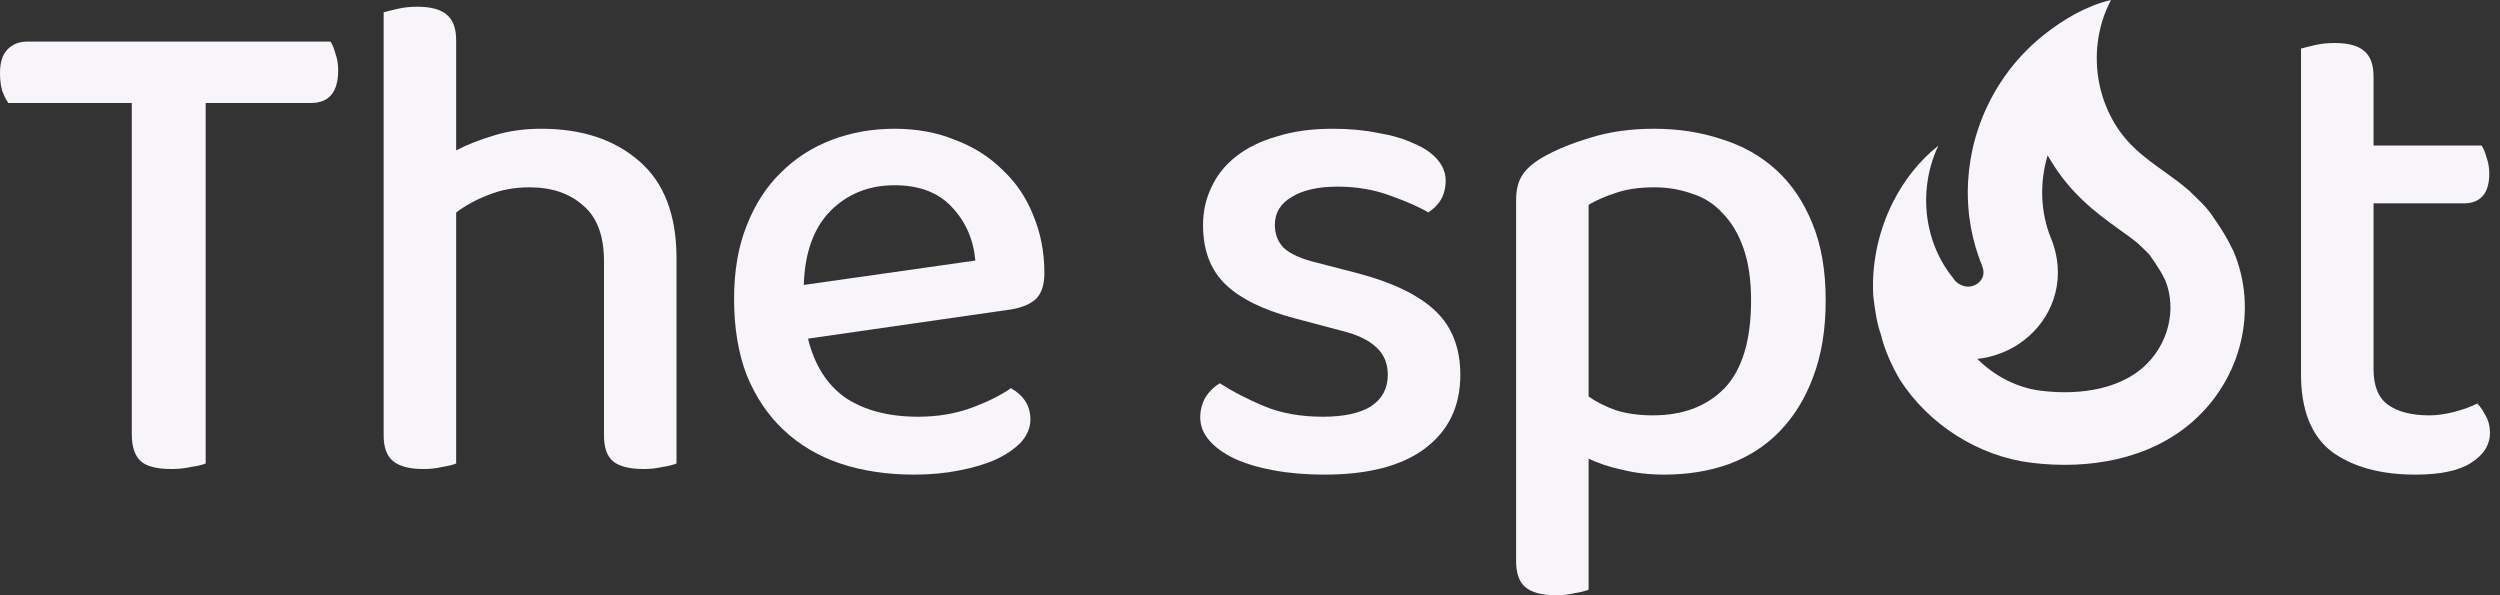 <svg width="84" height="20" viewBox="0 0 84 20" fill="none" xmlns="http://www.w3.org/2000/svg">
<rect x="0" y="0" width="84" height="20" fill="#333333" stroke="none"/>
<path fill-rule="evenodd" clip-rule="evenodd" d="M65.129 4.894C64.499 5.393 63.991 6.037 63.622 6.757C63.152 7.675 62.91 8.716 62.934 9.735C62.934 9.76 62.935 9.785 62.936 9.811C62.938 9.858 62.94 9.906 62.943 9.953C62.996 10.387 63.05 10.821 63.202 11.255C63.327 11.775 63.568 12.296 63.835 12.756C64.799 14.257 66.468 15.333 68.261 15.55C70.171 15.784 72.214 15.446 73.678 14.162C75.311 12.721 75.882 10.413 75.043 8.434L74.927 8.209C74.74 7.81 74.24 7.116 74.24 7.116C74.072 6.902 73.874 6.712 73.68 6.527C73.637 6.486 73.595 6.445 73.553 6.404C73.284 6.17 72.999 5.965 72.715 5.762C72.367 5.513 72.02 5.264 71.706 4.963C71.101 4.388 70.711 3.641 70.544 2.848C70.344 1.896 70.467 0.875 70.929 0C70.082 0.2 69.341 0.651 68.707 1.145C68.437 1.357 68.186 1.587 67.955 1.833C67.101 2.741 66.522 3.868 66.266 5.064C66.244 5.17 66.224 5.277 66.206 5.383C66.167 5.619 66.141 5.857 66.128 6.096C66.107 6.46 66.117 6.826 66.157 7.191C66.162 7.24 66.168 7.289 66.175 7.339C66.233 7.77 66.334 8.199 66.481 8.618L66.495 8.658C66.514 8.71 66.533 8.762 66.553 8.814C66.56 8.832 66.567 8.85 66.575 8.868C66.593 8.912 66.611 8.956 66.624 9.003C66.637 9.049 66.646 9.099 66.646 9.155C66.646 9.346 66.512 9.519 66.334 9.589C66.129 9.675 65.914 9.623 65.745 9.484C65.691 9.441 65.656 9.398 65.62 9.337C65.601 9.313 65.582 9.289 65.563 9.265L65.556 9.255C65.53 9.222 65.505 9.189 65.481 9.155C65.474 9.145 65.467 9.136 65.461 9.127C65.151 8.688 64.939 8.192 64.823 7.676C64.615 6.751 64.718 5.757 65.129 4.894ZM68.569 13.128C67.796 13.035 67.02 12.642 66.437 12.059C66.717 12.03 67.006 11.96 67.298 11.84C68.309 11.43 69.145 10.43 69.145 9.155C69.145 8.551 68.946 8.082 68.9 7.974L68.898 7.968C68.549 7.082 68.534 6.11 68.801 5.219C69.105 5.759 69.491 6.262 69.959 6.708C70.382 7.114 70.822 7.432 71.139 7.66L71.216 7.715C71.499 7.918 71.681 8.049 71.845 8.187C71.903 8.243 71.951 8.29 71.993 8.33C72.124 8.457 72.184 8.514 72.232 8.57L72.256 8.605C72.298 8.665 72.355 8.748 72.416 8.84C72.479 8.934 72.539 9.027 72.588 9.109C72.629 9.178 72.649 9.215 72.655 9.225C72.656 9.227 72.656 9.228 72.656 9.228L72.674 9.265L72.762 9.436C73.141 10.413 72.86 11.592 72.005 12.348C71.258 13.002 70.038 13.308 68.573 13.129L68.569 13.128Z" fill="#F8F5FA"/>
<path d="M6.911 3.46V15.572C6.802 15.619 6.638 15.658 6.419 15.689C6.216 15.736 5.998 15.759 5.763 15.759C5.279 15.759 4.936 15.674 4.733 15.502C4.529 15.314 4.428 15.01 4.428 14.588V3.46H0.281C0.203 3.35 0.133 3.21 0.07 3.038C0.023 2.866 0 2.671 0 2.452C0 2.109 0.078 1.851 0.234 1.679C0.406 1.492 0.633 1.398 0.914 1.398H11.105C11.168 1.492 11.222 1.624 11.269 1.796C11.332 1.968 11.363 2.155 11.363 2.358C11.363 3.093 11.058 3.46 10.449 3.46H6.911Z" fill="#F8F5FA"/>
<path d="M20.294 8.778C20.294 7.919 20.06 7.294 19.591 6.904C19.139 6.497 18.537 6.294 17.787 6.294C17.288 6.294 16.827 6.38 16.405 6.552C15.999 6.708 15.64 6.904 15.327 7.138V15.572C15.218 15.619 15.062 15.658 14.859 15.689C14.671 15.736 14.461 15.759 14.226 15.759C13.773 15.759 13.438 15.674 13.219 15.502C13 15.33 12.891 15.041 12.891 14.635V0.414C13 0.383 13.156 0.344 13.36 0.297C13.562 0.25 13.781 0.226 14.015 0.226C14.468 0.226 14.796 0.312 14.999 0.484C15.218 0.656 15.327 0.945 15.327 1.351V5.053C15.687 4.865 16.101 4.701 16.569 4.561C17.053 4.405 17.592 4.326 18.186 4.326C19.544 4.326 20.638 4.686 21.466 5.404C22.309 6.123 22.731 7.216 22.731 8.684V15.572C22.622 15.619 22.465 15.658 22.262 15.689C22.059 15.736 21.848 15.759 21.63 15.759C21.161 15.759 20.817 15.674 20.599 15.502C20.396 15.33 20.294 15.041 20.294 14.635V8.778Z" fill="#F8F5FA"/>
<path d="M27.149 11.378C27.367 12.269 27.789 12.932 28.414 13.37C29.054 13.791 29.866 14.002 30.85 14.002C31.506 14.002 32.108 13.901 32.654 13.698C33.201 13.495 33.638 13.276 33.966 13.042C34.404 13.292 34.622 13.643 34.622 14.096C34.622 14.362 34.521 14.611 34.318 14.846C34.115 15.064 33.834 15.26 33.474 15.431C33.131 15.588 32.717 15.713 32.233 15.806C31.764 15.9 31.256 15.947 30.71 15.947C29.804 15.947 28.976 15.822 28.226 15.572C27.492 15.322 26.86 14.947 26.329 14.447C25.798 13.948 25.384 13.331 25.087 12.597C24.806 11.863 24.665 11.011 24.665 10.043C24.665 9.106 24.806 8.286 25.087 7.583C25.368 6.865 25.751 6.271 26.235 5.802C26.719 5.318 27.289 4.951 27.945 4.701C28.601 4.451 29.304 4.326 30.054 4.326C30.803 4.326 31.483 4.451 32.092 4.701C32.717 4.936 33.248 5.271 33.685 5.709C34.138 6.13 34.482 6.638 34.716 7.232C34.966 7.825 35.091 8.473 35.091 9.176C35.091 9.567 34.997 9.856 34.81 10.043C34.622 10.215 34.349 10.332 33.99 10.394L27.149 11.378ZM30.054 6.224C29.195 6.224 28.476 6.513 27.898 7.091C27.336 7.669 27.039 8.497 27.008 9.574L32.772 8.754C32.709 8.052 32.451 7.458 31.998 6.974C31.545 6.474 30.897 6.224 30.054 6.224Z" fill="#F8F5FA"/>
<path d="M49.067 12.597C49.067 13.643 48.676 14.463 47.895 15.057C47.114 15.65 45.982 15.947 44.498 15.947C43.889 15.947 43.327 15.9 42.812 15.806C42.296 15.713 41.851 15.58 41.476 15.408C41.117 15.236 40.836 15.033 40.633 14.799C40.43 14.565 40.328 14.307 40.328 14.026C40.328 13.791 40.383 13.573 40.492 13.37C40.617 13.167 40.781 13.003 40.984 12.878C41.421 13.159 41.921 13.417 42.483 13.651C43.046 13.885 43.702 14.002 44.451 14.002C45.154 14.002 45.693 13.885 46.068 13.651C46.443 13.401 46.63 13.05 46.63 12.597C46.63 12.206 46.498 11.894 46.232 11.659C45.982 11.425 45.607 11.246 45.107 11.121L43.514 10.699C42.452 10.418 41.671 10.035 41.172 9.551C40.672 9.067 40.422 8.403 40.422 7.56C40.422 7.107 40.516 6.685 40.703 6.294C40.89 5.888 41.164 5.545 41.523 5.264C41.898 4.967 42.358 4.74 42.905 4.584C43.452 4.412 44.077 4.326 44.779 4.326C45.342 4.326 45.849 4.373 46.302 4.467C46.771 4.545 47.169 4.662 47.497 4.818C47.841 4.959 48.106 5.139 48.294 5.357C48.481 5.576 48.575 5.81 48.575 6.06C48.575 6.31 48.52 6.529 48.411 6.716C48.301 6.888 48.161 7.029 47.989 7.138C47.708 6.966 47.286 6.779 46.724 6.576C46.177 6.373 45.584 6.271 44.943 6.271C44.287 6.271 43.772 6.388 43.397 6.622C43.022 6.841 42.835 7.153 42.835 7.56C42.835 7.872 42.936 8.13 43.139 8.333C43.358 8.536 43.725 8.7 44.241 8.825L45.599 9.176C46.786 9.488 47.661 9.91 48.223 10.441C48.786 10.972 49.067 11.691 49.067 12.597Z" fill="#F8F5FA"/>
<path d="M55.907 15.947C55.408 15.947 54.939 15.892 54.502 15.783C54.065 15.689 53.69 15.564 53.377 15.408V19.813C53.268 19.859 53.112 19.898 52.909 19.93C52.721 19.977 52.51 20 52.276 20C51.823 20 51.487 19.914 51.269 19.742C51.05 19.57 50.941 19.274 50.941 18.852V6.74C50.941 6.396 51.003 6.123 51.128 5.92C51.253 5.701 51.487 5.49 51.831 5.287C52.268 5.037 52.799 4.818 53.424 4.631C54.065 4.428 54.783 4.326 55.58 4.326C56.392 4.326 57.149 4.444 57.852 4.678C58.555 4.897 59.164 5.24 59.679 5.709C60.195 6.177 60.601 6.779 60.898 7.513C61.194 8.231 61.343 9.09 61.343 10.09C61.343 11.074 61.202 11.933 60.921 12.667C60.656 13.385 60.281 13.995 59.797 14.494C59.328 14.979 58.758 15.346 58.086 15.595C57.43 15.83 56.704 15.947 55.907 15.947ZM55.533 13.956C56.548 13.956 57.352 13.651 57.946 13.042C58.539 12.417 58.836 11.433 58.836 10.09C58.836 9.403 58.75 8.817 58.578 8.333C58.407 7.848 58.172 7.458 57.876 7.161C57.594 6.849 57.251 6.63 56.845 6.505C56.454 6.365 56.032 6.294 55.58 6.294C55.08 6.294 54.65 6.357 54.291 6.482C53.947 6.591 53.643 6.724 53.377 6.88V13.323C53.643 13.51 53.955 13.666 54.314 13.791C54.674 13.901 55.08 13.956 55.533 13.956Z" fill="#F8F5FA"/>
<path d="M79.751 12.409C79.751 12.972 79.915 13.37 80.243 13.604C80.571 13.838 81.031 13.956 81.625 13.956C81.891 13.956 82.172 13.916 82.468 13.838C82.765 13.76 83.023 13.666 83.242 13.557C83.351 13.682 83.445 13.823 83.523 13.979C83.616 14.135 83.663 14.322 83.663 14.541C83.663 14.947 83.452 15.283 83.031 15.549C82.625 15.814 82 15.947 81.156 15.947C79.985 15.947 79.048 15.689 78.345 15.174C77.658 14.643 77.314 13.776 77.314 12.573V1.632C77.424 1.601 77.58 1.562 77.783 1.515C77.986 1.468 78.204 1.445 78.439 1.445C78.892 1.445 79.22 1.531 79.423 1.702C79.641 1.874 79.751 2.163 79.751 2.569V4.889H83.382C83.445 4.982 83.499 5.115 83.546 5.287C83.609 5.459 83.64 5.638 83.64 5.826C83.64 6.497 83.351 6.833 82.773 6.833H79.751V12.409Z" fill="#F8F5FA"/>
</svg>
